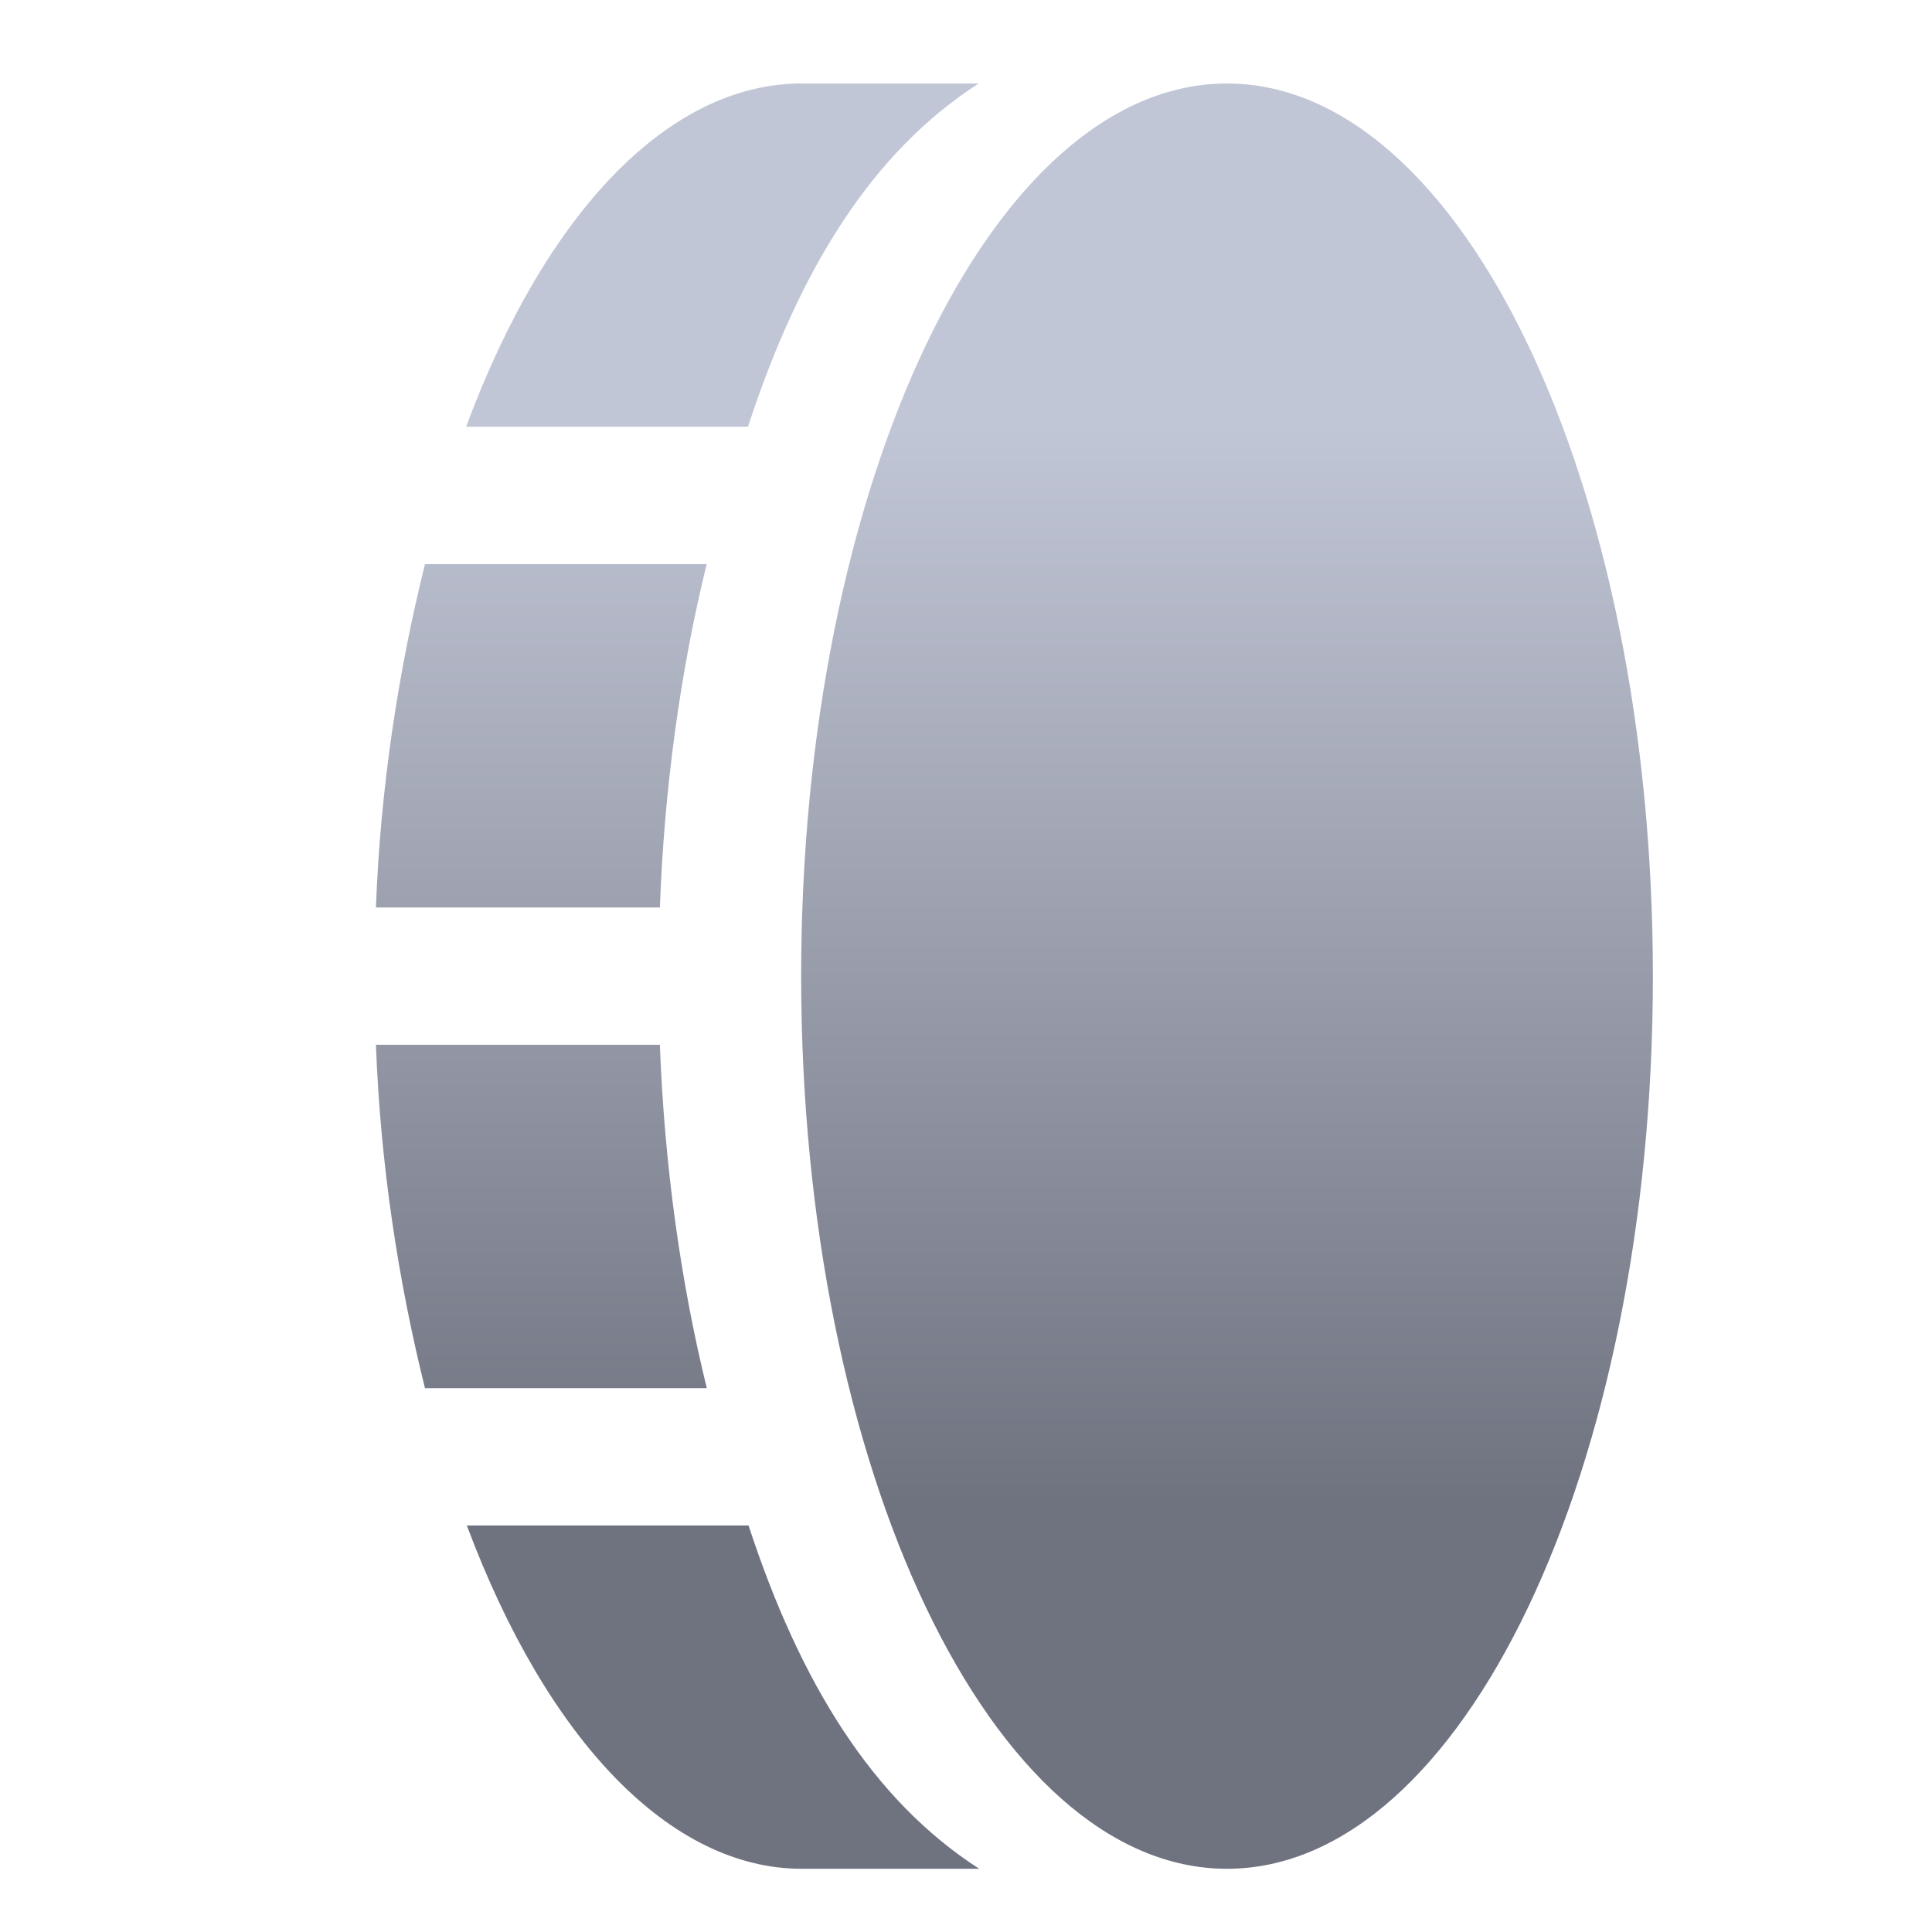 <svg xmlns="http://www.w3.org/2000/svg" xmlns:xlink="http://www.w3.org/1999/xlink" width="64" height="64" viewBox="0 0 64 64" version="1.1"><defs><linearGradient id="linear0" gradientUnits="userSpaceOnUse" x1="0" y1="0" x2="0" y2="1" gradientTransform="matrix(56,0,0,35.898,4,14.051)"><stop offset="0" style="stop-color:#c1c6d6;stop-opacity:1;"/><stop offset="1" style="stop-color:#6f7380;stop-opacity:1;"/></linearGradient></defs><g id="surface1"><path style=" stroke:none;fill-rule:nonzero;fill:url(#linear0);" d="M 26.539 2.766 C 22.191 2.773 18.098 6.973 15.441 14.137 L 24.777 14.137 C 26.488 8.906 28.891 5.039 32.418 2.766 Z M 40.645 2.766 C 32.863 2.766 26.539 16.004 26.539 32.336 C 26.539 48.668 32.863 61.906 40.645 61.906 C 48.43 61.906 54.754 48.668 54.754 32.336 C 54.754 16.004 48.43 2.766 40.645 2.766 Z M 14.078 18.688 C 13.199 22.215 12.602 26.082 12.453 30.062 L 21.859 30.062 C 22.004 26.125 22.531 22.258 23.41 18.688 Z M 12.453 34.609 C 12.602 38.594 13.199 42.457 14.078 45.984 L 23.414 45.984 C 22.535 42.414 22.008 38.547 21.859 34.609 Z M 15.465 50.535 C 18.145 57.699 22.234 61.906 26.559 61.906 L 32.438 61.906 C 28.91 59.633 26.512 55.766 24.797 50.535 Z M 15.465 50.535 "/></g></svg>
